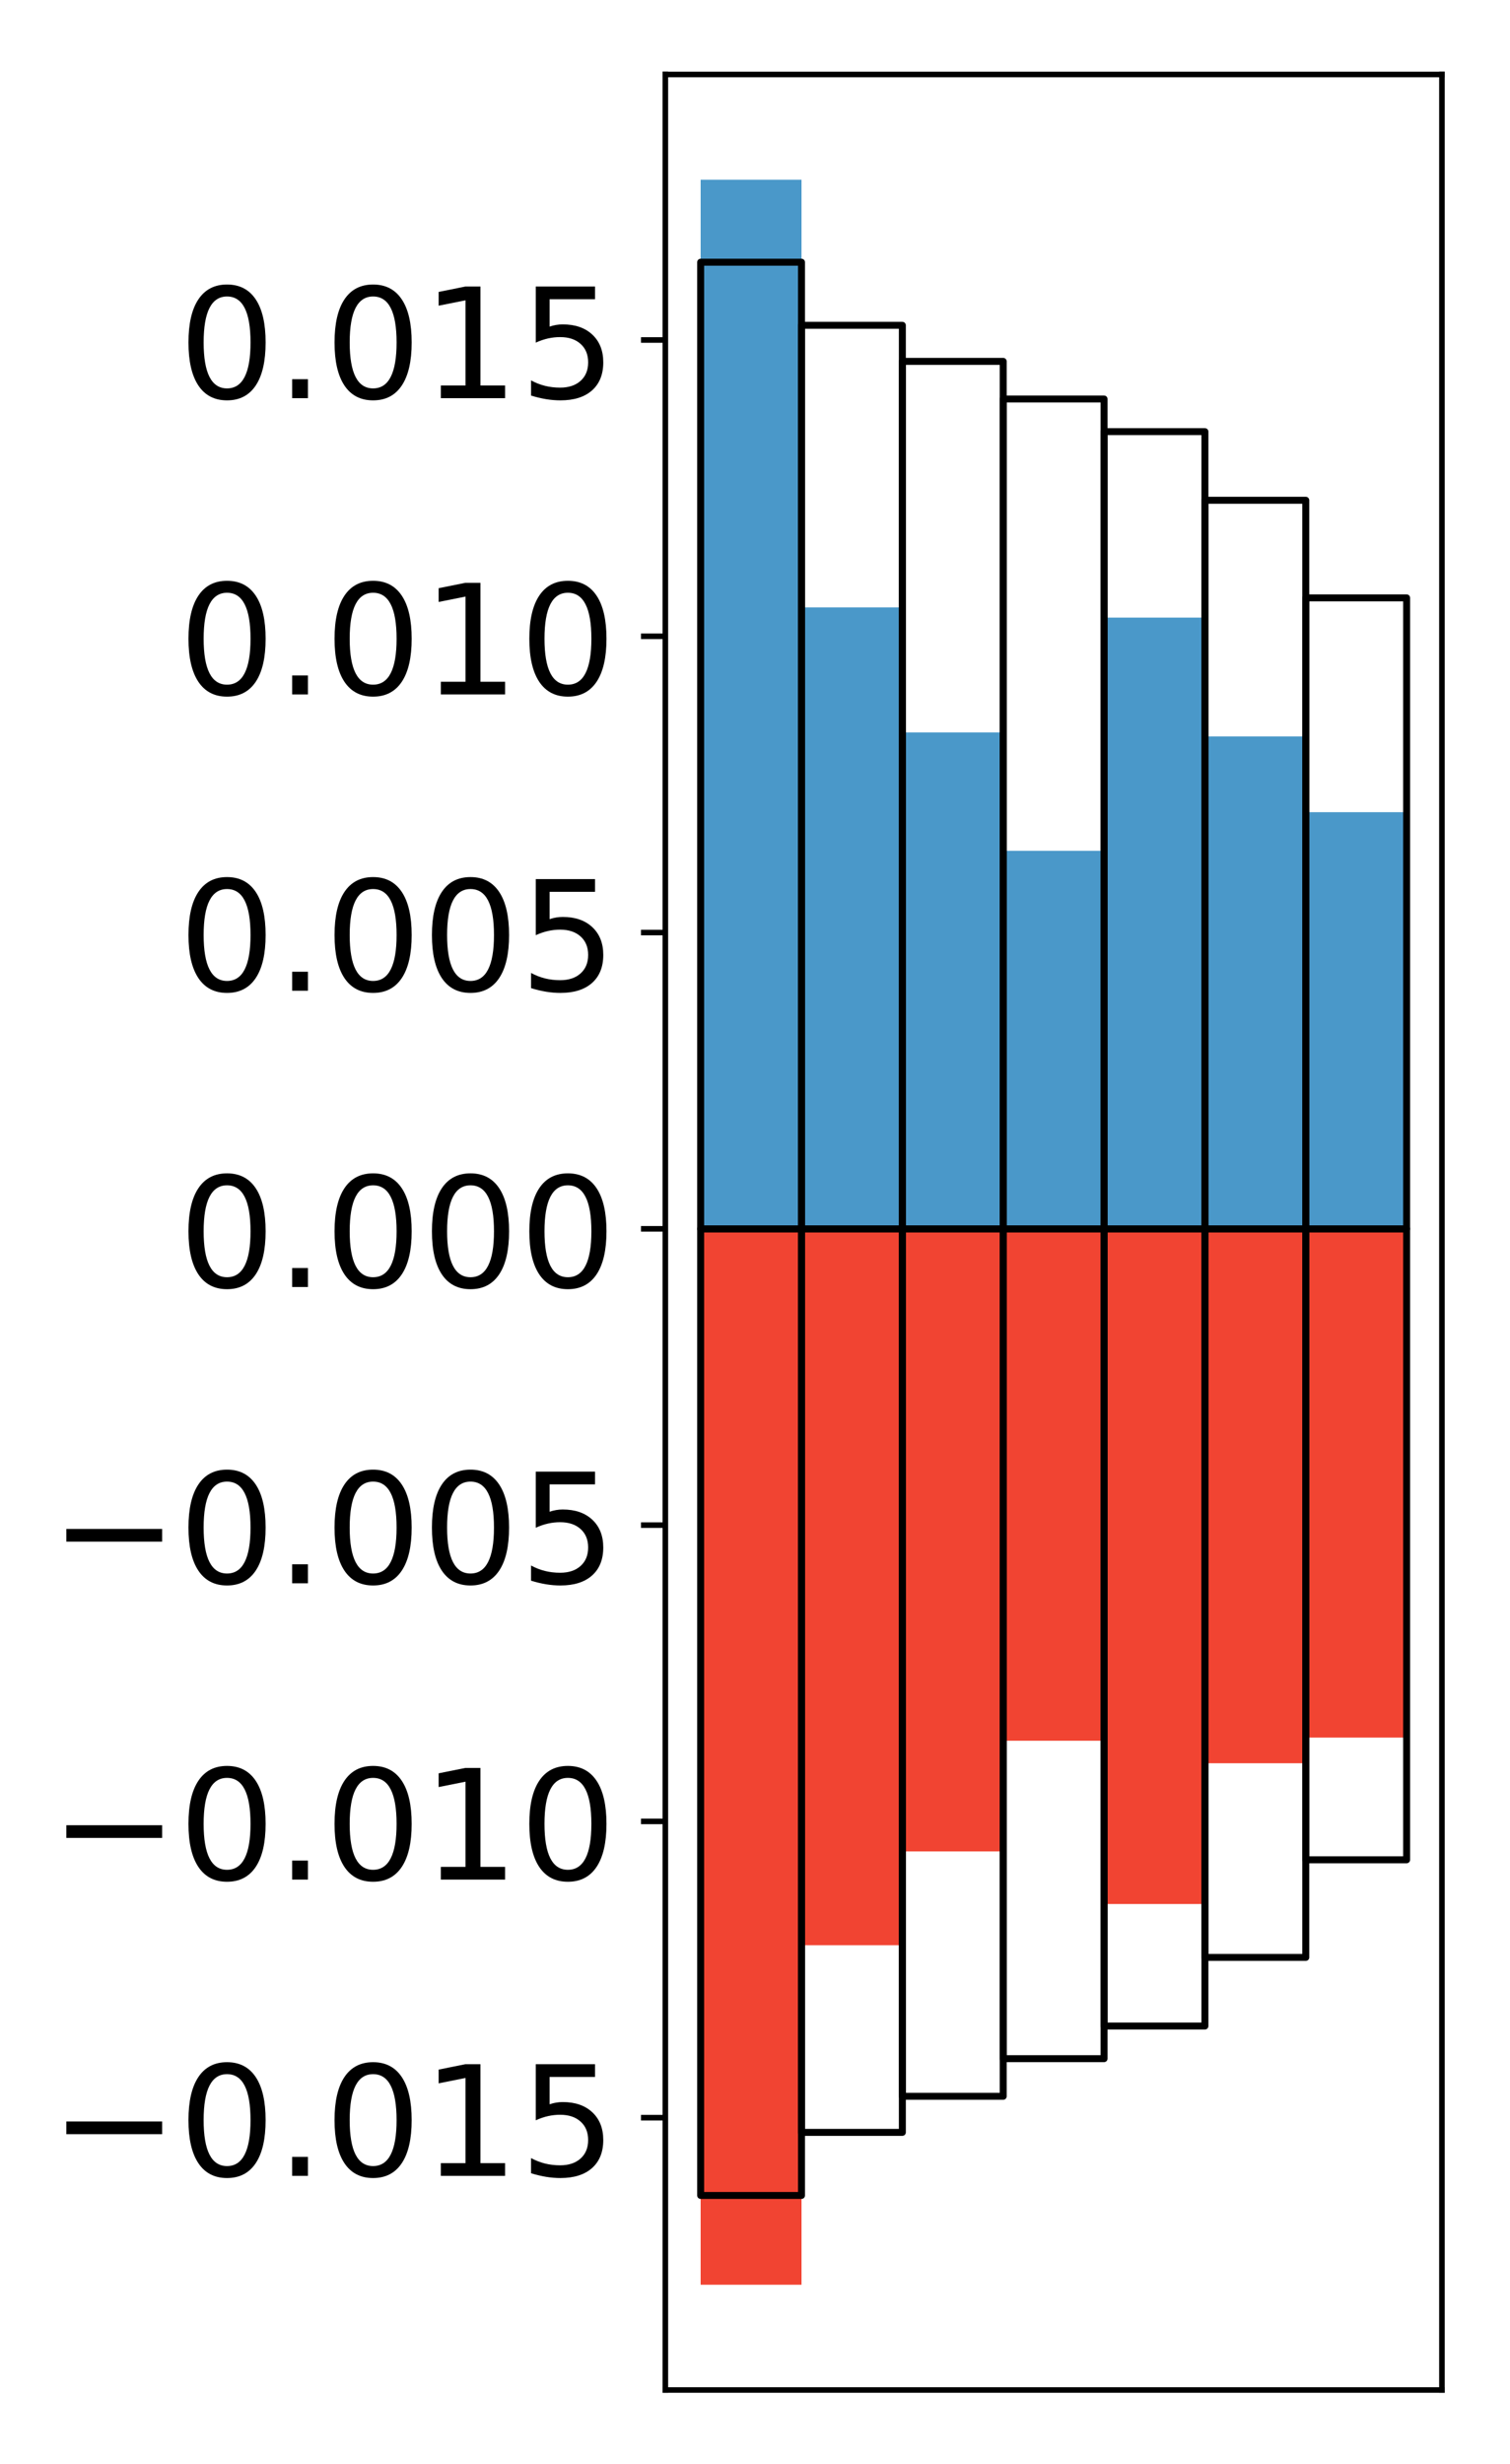 <?xml version="1.0" encoding="utf-8" standalone="no"?>
<!DOCTYPE svg PUBLIC "-//W3C//DTD SVG 1.1//EN"
  "http://www.w3.org/Graphics/SVG/1.1/DTD/svg11.dtd">
<!-- Created with matplotlib (http://matplotlib.org/) -->
<svg height="354pt" version="1.1" viewBox="0 0 217 354" width="217pt" xmlns="http://www.w3.org/2000/svg" xmlns:xlink="http://www.w3.org/1999/xlink">
 <defs>
  <style type="text/css">
*{stroke-linecap:butt;stroke-linejoin:round;}
  </style>
 </defs>
 <g id="figure_1">
  <g id="patch_1">
   <path d="M 0 354.04 
L 217.917 354.04 
L 217.917 0 
L 0 0 
z
" style="fill:#ffffff;"/>
  </g>
  <g id="axes_1">
   <g id="patch_2">
    <path d="M 95.617 343.34 
L 207.217 343.34 
L 207.217 10.7 
L 95.617 10.7 
z
" style="fill:#ffffff;"/>
   </g>
   <g id="matplotlib.axis_1"/>
   <g id="matplotlib.axis_2">
    <g id="ytick_1">
     <g id="line2d_1">
      <defs>
       <path d="M 0 0 
L -3.5 0 
" id="m013bf6f30d" style="stroke:#000000;stroke-width:0.8;"/>
      </defs>
      <g>
       <use style="stroke:#000000;stroke-width:0.8;" x="95.617" xlink:href="#m013bf6f30d" y="304.219"/>
      </g>
     </g>
     <g id="text_1">
      <!-- −0.015 -->
      <defs>
       <path d="M 10.594 35.5 
L 73.188 35.5 
L 73.188 27.203 
L 10.594 27.203 
z
" id="DejaVuSans-2212"/>
       <path d="M 31.781 66.406 
Q 24.172 66.406 20.328 58.906 
Q 16.5 51.422 16.5 36.375 
Q 16.5 21.391 20.328 13.891 
Q 24.172 6.391 31.781 6.391 
Q 39.453 6.391 43.281 13.891 
Q 47.125 21.391 47.125 36.375 
Q 47.125 51.422 43.281 58.906 
Q 39.453 66.406 31.781 66.406 
z
M 31.781 74.219 
Q 44.047 74.219 50.516 64.516 
Q 56.984 54.828 56.984 36.375 
Q 56.984 17.969 50.516 8.266 
Q 44.047 -1.422 31.781 -1.422 
Q 19.531 -1.422 13.062 8.266 
Q 6.594 17.969 6.594 36.375 
Q 6.594 54.828 13.062 64.516 
Q 19.531 74.219 31.781 74.219 
z
" id="DejaVuSans-30"/>
       <path d="M 10.688 12.406 
L 21 12.406 
L 21 0 
L 10.688 0 
z
" id="DejaVuSans-2e"/>
       <path d="M 12.406 8.297 
L 28.516 8.297 
L 28.516 63.922 
L 10.984 60.406 
L 10.984 69.391 
L 28.422 72.906 
L 38.281 72.906 
L 38.281 8.297 
L 54.391 8.297 
L 54.391 0 
L 12.406 0 
z
" id="DejaVuSans-31"/>
       <path d="M 10.797 72.906 
L 49.516 72.906 
L 49.516 64.594 
L 19.828 64.594 
L 19.828 46.734 
Q 21.969 47.469 24.109 47.828 
Q 26.266 48.188 28.422 48.188 
Q 40.625 48.188 47.75 41.5 
Q 54.891 34.812 54.891 23.391 
Q 54.891 11.625 47.562 5.094 
Q 40.234 -1.422 26.906 -1.422 
Q 22.312 -1.422 17.547 -0.641 
Q 12.797 0.141 7.719 1.703 
L 7.719 11.625 
Q 12.109 9.234 16.797 8.062 
Q 21.484 6.891 26.703 6.891 
Q 35.156 6.891 40.078 11.328 
Q 45.016 15.766 45.016 23.391 
Q 45.016 31 40.078 35.438 
Q 35.156 39.891 26.703 39.891 
Q 22.75 39.891 18.812 39.016 
Q 14.891 38.141 10.797 36.281 
z
" id="DejaVuSans-35"/>
      </defs>
      <g transform="translate(7.2 312.577)scale(0.22 -0.22)">
       <use xlink:href="#DejaVuSans-2212"/>
       <use x="83.789" xlink:href="#DejaVuSans-30"/>
       <use x="147.412" xlink:href="#DejaVuSans-2e"/>
       <use x="179.199" xlink:href="#DejaVuSans-30"/>
       <use x="242.822" xlink:href="#DejaVuSans-31"/>
       <use x="306.445" xlink:href="#DejaVuSans-35"/>
      </g>
     </g>
    </g>
    <g id="ytick_2">
     <g id="line2d_2">
      <g>
       <use style="stroke:#000000;stroke-width:0.8;" x="95.617" xlink:href="#m013bf6f30d" y="261.656"/>
      </g>
     </g>
     <g id="text_2">
      <!-- −0.010 -->
      <g transform="translate(7.2 270.015)scale(0.22 -0.22)">
       <use xlink:href="#DejaVuSans-2212"/>
       <use x="83.789" xlink:href="#DejaVuSans-30"/>
       <use x="147.412" xlink:href="#DejaVuSans-2e"/>
       <use x="179.199" xlink:href="#DejaVuSans-30"/>
       <use x="242.822" xlink:href="#DejaVuSans-31"/>
       <use x="306.445" xlink:href="#DejaVuSans-30"/>
      </g>
     </g>
    </g>
    <g id="ytick_3">
     <g id="line2d_3">
      <g>
       <use style="stroke:#000000;stroke-width:0.8;" x="95.617" xlink:href="#m013bf6f30d" y="219.094"/>
      </g>
     </g>
     <g id="text_3">
      <!-- −0.005 -->
      <g transform="translate(7.2 227.452)scale(0.22 -0.22)">
       <use xlink:href="#DejaVuSans-2212"/>
       <use x="83.789" xlink:href="#DejaVuSans-30"/>
       <use x="147.412" xlink:href="#DejaVuSans-2e"/>
       <use x="179.199" xlink:href="#DejaVuSans-30"/>
       <use x="242.822" xlink:href="#DejaVuSans-30"/>
       <use x="306.445" xlink:href="#DejaVuSans-35"/>
      </g>
     </g>
    </g>
    <g id="ytick_4">
     <g id="line2d_4">
      <g>
       <use style="stroke:#000000;stroke-width:0.8;" x="95.617" xlink:href="#m013bf6f30d" y="176.531"/>
      </g>
     </g>
     <g id="text_4">
      <!-- 0.000 -->
      <g transform="translate(25.635 184.889)scale(0.22 -0.22)">
       <use xlink:href="#DejaVuSans-30"/>
       <use x="63.623" xlink:href="#DejaVuSans-2e"/>
       <use x="95.41" xlink:href="#DejaVuSans-30"/>
       <use x="159.033" xlink:href="#DejaVuSans-30"/>
       <use x="222.656" xlink:href="#DejaVuSans-30"/>
      </g>
     </g>
    </g>
    <g id="ytick_5">
     <g id="line2d_5">
      <g>
       <use style="stroke:#000000;stroke-width:0.8;" x="95.617" xlink:href="#m013bf6f30d" y="133.969"/>
      </g>
     </g>
     <g id="text_5">
      <!-- 0.005 -->
      <g transform="translate(25.635 142.327)scale(0.22 -0.22)">
       <use xlink:href="#DejaVuSans-30"/>
       <use x="63.623" xlink:href="#DejaVuSans-2e"/>
       <use x="95.41" xlink:href="#DejaVuSans-30"/>
       <use x="159.033" xlink:href="#DejaVuSans-30"/>
       <use x="222.656" xlink:href="#DejaVuSans-35"/>
      </g>
     </g>
    </g>
    <g id="ytick_6">
     <g id="line2d_6">
      <g>
       <use style="stroke:#000000;stroke-width:0.8;" x="95.617" xlink:href="#m013bf6f30d" y="91.406"/>
      </g>
     </g>
     <g id="text_6">
      <!-- 0.010 -->
      <g transform="translate(25.635 99.764)scale(0.22 -0.22)">
       <use xlink:href="#DejaVuSans-30"/>
       <use x="63.623" xlink:href="#DejaVuSans-2e"/>
       <use x="95.41" xlink:href="#DejaVuSans-30"/>
       <use x="159.033" xlink:href="#DejaVuSans-31"/>
       <use x="222.656" xlink:href="#DejaVuSans-30"/>
      </g>
     </g>
    </g>
    <g id="ytick_7">
     <g id="line2d_7">
      <g>
       <use style="stroke:#000000;stroke-width:0.8;" x="95.617" xlink:href="#m013bf6f30d" y="48.843"/>
      </g>
     </g>
     <g id="text_7">
      <!-- 0.015 -->
      <g transform="translate(25.635 57.202)scale(0.22 -0.22)">
       <use xlink:href="#DejaVuSans-30"/>
       <use x="63.623" xlink:href="#DejaVuSans-2e"/>
       <use x="95.41" xlink:href="#DejaVuSans-30"/>
       <use x="159.033" xlink:href="#DejaVuSans-31"/>
       <use x="222.656" xlink:href="#DejaVuSans-35"/>
      </g>
     </g>
    </g>
   </g>
   <g id="patch_3">
    <path clip-path="url(#p4ba05fa39c)" d="M 100.69 176.531 
L 115.183 176.531 
L 115.183 25.82 
L 100.69 25.82 
z
" style="fill:#4a98c9;"/>
   </g>
   <g id="patch_4">
    <path clip-path="url(#p4ba05fa39c)" d="M 115.183 176.531 
L 129.677 176.531 
L 129.677 87.257 
L 115.183 87.257 
z
" style="fill:#4a98c9;"/>
   </g>
   <g id="patch_5">
    <path clip-path="url(#p4ba05fa39c)" d="M 129.677 176.531 
L 144.17 176.531 
L 144.17 105.219 
L 129.677 105.219 
z
" style="fill:#4a98c9;"/>
   </g>
   <g id="patch_6">
    <path clip-path="url(#p4ba05fa39c)" d="M 144.17 176.531 
L 158.664 176.531 
L 158.664 122.228 
L 144.17 122.228 
z
" style="fill:#4a98c9;"/>
   </g>
   <g id="patch_7">
    <path clip-path="url(#p4ba05fa39c)" d="M 158.664 176.531 
L 173.157 176.531 
L 173.157 88.724 
L 158.664 88.724 
z
" style="fill:#4a98c9;"/>
   </g>
   <g id="patch_8">
    <path clip-path="url(#p4ba05fa39c)" d="M 173.157 176.531 
L 187.651 176.531 
L 187.651 105.792 
L 173.157 105.792 
z
" style="fill:#4a98c9;"/>
   </g>
   <g id="patch_9">
    <path clip-path="url(#p4ba05fa39c)" d="M 187.651 176.531 
L 202.144 176.531 
L 202.144 116.677 
L 187.651 116.677 
z
" style="fill:#4a98c9;"/>
   </g>
   <g id="patch_10">
    <path clip-path="url(#p4ba05fa39c)" d="M 100.69 176.531 
L 115.183 176.531 
L 115.183 328.22 
L 100.69 328.22 
z
" style="fill:#f14432;"/>
   </g>
   <g id="patch_11">
    <path clip-path="url(#p4ba05fa39c)" d="M 115.183 176.531 
L 129.677 176.531 
L 129.677 279.447 
L 115.183 279.447 
z
" style="fill:#f14432;"/>
   </g>
   <g id="patch_12">
    <path clip-path="url(#p4ba05fa39c)" d="M 129.677 176.531 
L 144.17 176.531 
L 144.17 265.97 
L 129.677 265.97 
z
" style="fill:#f14432;"/>
   </g>
   <g id="patch_13">
    <path clip-path="url(#p4ba05fa39c)" d="M 144.17 176.531 
L 158.664 176.531 
L 158.664 250.068 
L 144.17 250.068 
z
" style="fill:#f14432;"/>
   </g>
   <g id="patch_14">
    <path clip-path="url(#p4ba05fa39c)" d="M 158.664 176.531 
L 173.157 176.531 
L 173.157 273.525 
L 158.664 273.525 
z
" style="fill:#f14432;"/>
   </g>
   <g id="patch_15">
    <path clip-path="url(#p4ba05fa39c)" d="M 173.157 176.531 
L 187.651 176.531 
L 187.651 253.304 
L 173.157 253.304 
z
" style="fill:#f14432;"/>
   </g>
   <g id="patch_16">
    <path clip-path="url(#p4ba05fa39c)" d="M 187.651 176.531 
L 202.144 176.531 
L 202.144 249.616 
L 187.651 249.616 
z
" style="fill:#f14432;"/>
   </g>
   <g id="patch_17">
    <path d="M 95.617 343.34 
L 95.617 10.7 
" style="fill:none;stroke:#000000;stroke-linecap:square;stroke-linejoin:miter;stroke-width:0.8;"/>
   </g>
   <g id="patch_18">
    <path d="M 207.217 343.34 
L 207.217 10.7 
" style="fill:none;stroke:#000000;stroke-linecap:square;stroke-linejoin:miter;stroke-width:0.8;"/>
   </g>
   <g id="patch_19">
    <path d="M 95.617 343.34 
L 207.217 343.34 
" style="fill:none;stroke:#000000;stroke-linecap:square;stroke-linejoin:miter;stroke-width:0.8;"/>
   </g>
   <g id="patch_20">
    <path d="M 95.617 10.7 
L 207.217 10.7 
" style="fill:none;stroke:#000000;stroke-linecap:square;stroke-linejoin:miter;stroke-width:0.8;"/>
   </g>
   <g id="patch_21">
    <path clip-path="url(#p4ba05fa39c)" d="M 100.69 176.531 
L 115.183 176.531 
L 115.183 37.67 
L 100.69 37.67 
z
" style="fill:none;stroke:#000000;stroke-linejoin:miter;"/>
   </g>
   <g id="patch_22">
    <path clip-path="url(#p4ba05fa39c)" d="M 115.183 176.531 
L 129.677 176.531 
L 129.677 46.732 
L 115.183 46.732 
z
" style="fill:none;stroke:#000000;stroke-linejoin:miter;"/>
   </g>
   <g id="patch_23">
    <path clip-path="url(#p4ba05fa39c)" d="M 129.677 176.531 
L 144.17 176.531 
L 144.17 51.914 
L 129.677 51.914 
z
" style="fill:none;stroke:#000000;stroke-linejoin:miter;"/>
   </g>
   <g id="patch_24">
    <path clip-path="url(#p4ba05fa39c)" d="M 144.17 176.531 
L 158.664 176.531 
L 158.664 57.321 
L 144.17 57.321 
z
" style="fill:none;stroke:#000000;stroke-linejoin:miter;"/>
   </g>
   <g id="patch_25">
    <path clip-path="url(#p4ba05fa39c)" d="M 158.664 176.531 
L 173.157 176.531 
L 173.157 62.009 
L 158.664 62.009 
z
" style="fill:none;stroke:#000000;stroke-linejoin:miter;"/>
   </g>
   <g id="patch_26">
    <path clip-path="url(#p4ba05fa39c)" d="M 173.157 176.531 
L 187.651 176.531 
L 187.651 71.866 
L 173.157 71.866 
z
" style="fill:none;stroke:#000000;stroke-linejoin:miter;"/>
   </g>
   <g id="patch_27">
    <path clip-path="url(#p4ba05fa39c)" d="M 187.651 176.531 
L 202.144 176.531 
L 202.144 85.89 
L 187.651 85.89 
z
" style="fill:none;stroke:#000000;stroke-linejoin:miter;"/>
   </g>
   <g id="patch_28">
    <path clip-path="url(#p4ba05fa39c)" d="M 100.69 176.531 
L 115.183 176.531 
L 115.183 315.392 
L 100.69 315.392 
z
" style="fill:none;stroke:#000000;stroke-linejoin:miter;"/>
   </g>
   <g id="patch_29">
    <path clip-path="url(#p4ba05fa39c)" d="M 115.183 176.531 
L 129.677 176.531 
L 129.677 306.33 
L 115.183 306.33 
z
" style="fill:none;stroke:#000000;stroke-linejoin:miter;"/>
   </g>
   <g id="patch_30">
    <path clip-path="url(#p4ba05fa39c)" d="M 129.677 176.531 
L 144.17 176.531 
L 144.17 301.148 
L 129.677 301.148 
z
" style="fill:none;stroke:#000000;stroke-linejoin:miter;"/>
   </g>
   <g id="patch_31">
    <path clip-path="url(#p4ba05fa39c)" d="M 144.17 176.531 
L 158.664 176.531 
L 158.664 295.741 
L 144.17 295.741 
z
" style="fill:none;stroke:#000000;stroke-linejoin:miter;"/>
   </g>
   <g id="patch_32">
    <path clip-path="url(#p4ba05fa39c)" d="M 158.664 176.531 
L 173.157 176.531 
L 173.157 291.053 
L 158.664 291.053 
z
" style="fill:none;stroke:#000000;stroke-linejoin:miter;"/>
   </g>
   <g id="patch_33">
    <path clip-path="url(#p4ba05fa39c)" d="M 173.157 176.531 
L 187.651 176.531 
L 187.651 281.196 
L 173.157 281.196 
z
" style="fill:none;stroke:#000000;stroke-linejoin:miter;"/>
   </g>
   <g id="patch_34">
    <path clip-path="url(#p4ba05fa39c)" d="M 187.651 176.531 
L 202.144 176.531 
L 202.144 267.172 
L 187.651 267.172 
z
" style="fill:none;stroke:#000000;stroke-linejoin:miter;"/>
   </g>
  </g>
 </g>
 <defs>
  <clipPath id="p4ba05fa39c">
   <rect height="332.64" width="111.6" x="95.617" y="10.7"/>
  </clipPath>
 </defs>
</svg>
